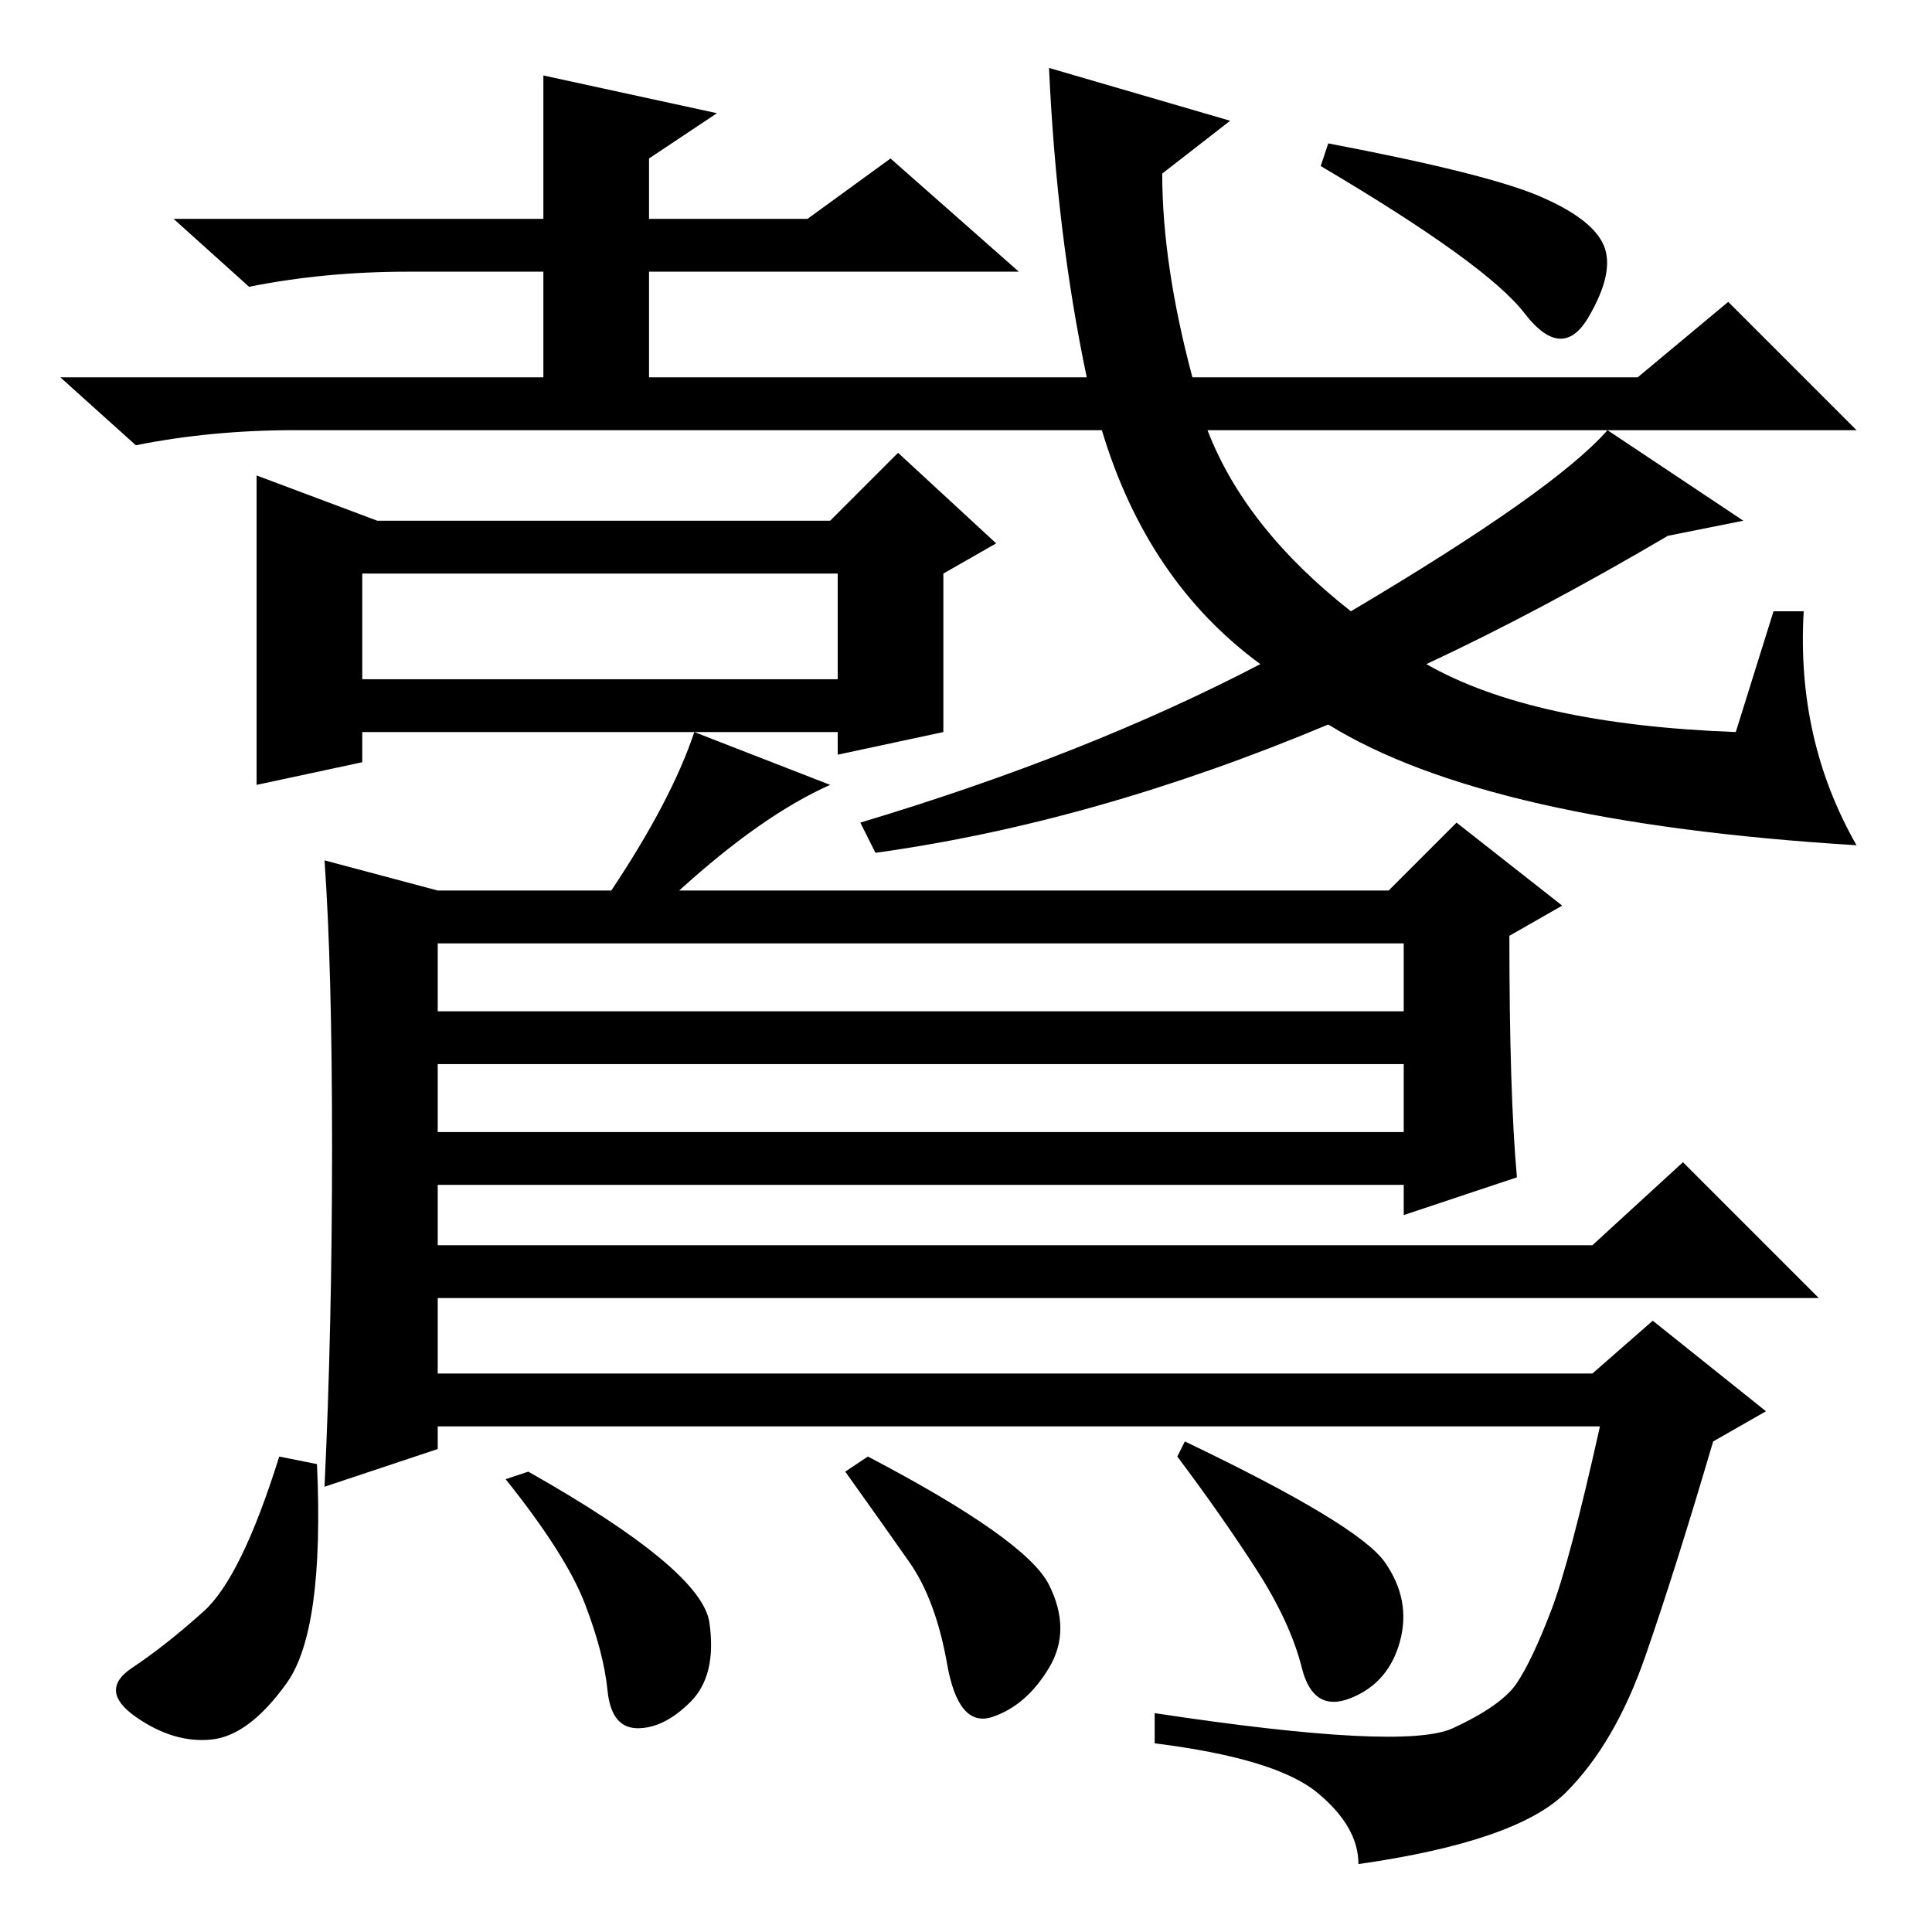 <?xml version="1.0" standalone="no"?>
<!DOCTYPE svg PUBLIC "-//W3C//DTD SVG 1.1//EN" "http://www.w3.org/Graphics/SVG/1.1/DTD/svg11.dtd" >
<svg xmlns="http://www.w3.org/2000/svg" xmlns:xlink="http://www.w3.org/1999/xlink" version="1.1" viewBox="0 -36 256 256">
  <g transform="matrix(1 0 0 -1 0 220)">
   <path fill="currentColor"
d="M235 175h4q-1 -17 7 -31q-49 3 -70 16q-31 -13 -60 -17l-2 4q30 9 53 21q-15 11 -21 31h-107q-11 0 -21 -2l-10 9h64v14h-18q-11 0 -21 -2l-10 9h49v19l23 -5l-9 -6v-8h21l11 8l17 -15h-49v-14h58q-4 19 -5 41l24 -7l-9 -7q0 -12 4 -27h59l12 10l17 -17h-86q5 -13 19 -24
q27 16 34 24l18 -12l-10 -2q-17 -10 -32 -17q14 -8 41 -9zM204 230q7 -3 8.5 -6.5t-2 -9.5t-8.5 0.5t-27 19.5l1 3q21 -4 28 -7zM34 193l16 -6h60l9 9l13 -12l-7 -4v-21l-14 -3v3h-63v-4l-14 -3v41zM48 166h63v14h-63v-14zM44 104q0 24 -1 38l15 -4h23q8 12 11 21l18 -7
q-9 -4 -20 -14h94l9 9l14 -11l-7 -4q0 -21 1 -32l-15 -5v4h-128v-8h153l12 11l18 -18h-183v-10h153l8 7l15 -12l-7 -4q-5 -17 -9 -28.5t-10.5 -18t-27.5 -9.5q0 5 -5.5 9.5t-21.5 6.5v4q33 -5 39.5 -2t8.5 6t4.5 9.5t6.5 24.5h-154v-3l-15 -5q1 21 1 45zM186 131h-128v-9
h128v9zM186 115h-128v-9h128v9zM183.5 49q3.5 -5 2 -10.5t-6.5 -7.5t-6.5 4t-6 13t-10.5 15l1 2q23 -11 26.5 -16zM94 41q1 -7 -2.5 -10.5t-7 -3.5t-4 5t-3 11.5t-10.5 16.5l3 1q23 -13 24 -20zM139 46q3 -6 0 -11t-7.5 -6.5t-6 7t-5 13.5t-8.5 12l3 2q21 -11 24 -17zM38 33
q-5 -7 -10 -7.5t-10 3t-0.5 6.5t9.5 7.5t10 20.5l5 -1q1 -22 -4 -29z" />
  </g>

</svg>
